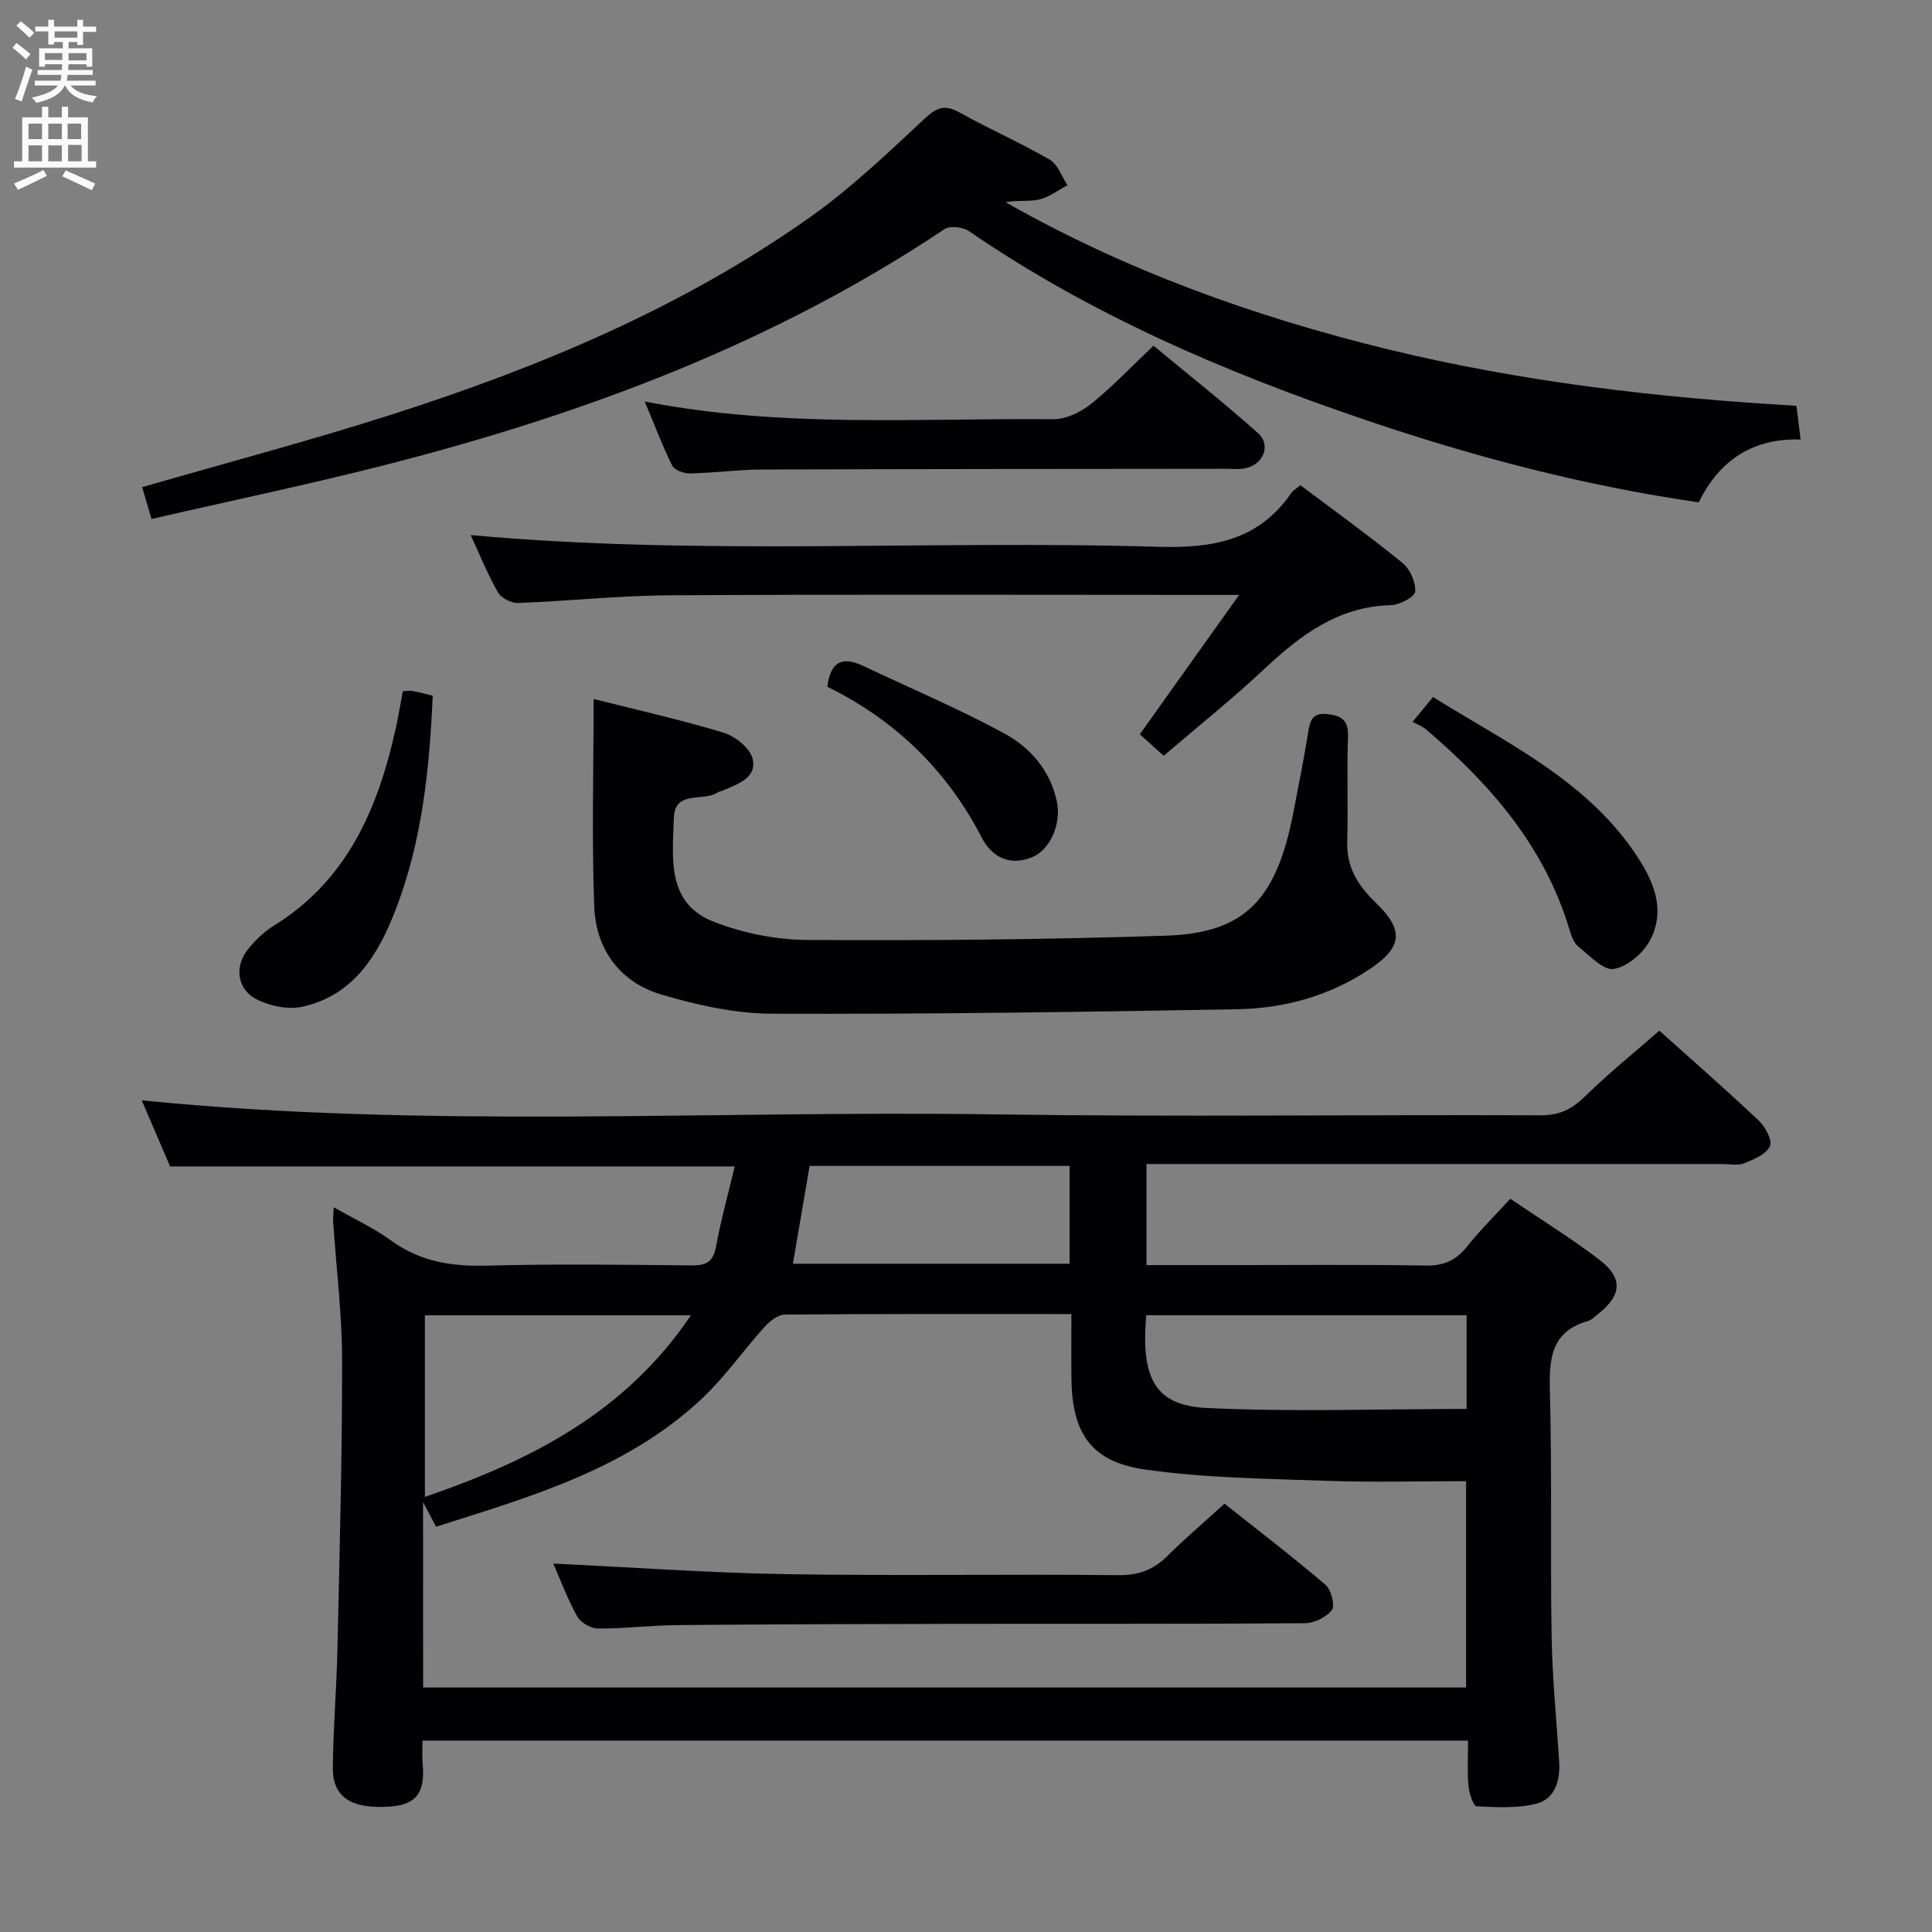 <svg enable-background="new 0 0 400 400" viewBox="0 0 400 400" xmlns="http://www.w3.org/2000/svg"><rect x="0" y="0" width="400" height="400" fill="#808080" stroke="none"/><g fill="#010104"><path d="m343.55 213.39c6.29 5.64 13.56 11.99 20.58 18.61 1.36 1.28 2.88 4.13 2.32 5.31-.79 1.67-3.33 2.73-5.33 3.54-1.29.52-2.96.15-4.46.15-37.82 0-75.65 0-113.47 0-1.82 0-3.64 0-5.82 0v20.93h15.91c14 0 27.99-.14 41.99.09 3.75.06 6.22-1.13 8.49-3.97 2.67-3.35 5.74-6.38 8.93-9.86 6.37 4.32 12.59 8.16 18.39 12.58 5.02 3.83 4.72 7.41-.26 11.32-.65.51-1.29 1.2-2.04 1.41-7.66 2.18-8.07 7.79-7.89 14.56.45 16.98.07 33.99.36 50.98.15 8.63 1.04 17.25 1.56 25.87.23 3.8-.92 7.52-4.63 8.49-3.96 1.04-8.32.77-12.48.57-.65-.03-1.54-2.73-1.67-4.25-.27-2.96-.08-5.97-.08-9.35-72.11 0-143.99 0-216.47 0 0 1.54-.12 3.14.02 4.71.56 6.13-1.3 8.59-6.91 8.96-7.84.52-11.72-1.94-11.68-8.02.06-8.15.77-16.28.95-24.43.44-19.97.99-39.94.97-59.91-.01-9.62-1.22-19.23-1.86-28.85-.05-.78.07-1.58.14-2.87 4.21 2.4 8.3 4.29 11.88 6.89 5.98 4.34 12.46 5.38 19.69 5.19 14.15-.38 28.32-.19 42.49-.05 2.98.03 4.48-.67 5.07-3.86 1.01-5.53 2.53-10.96 3.88-16.63-39.17 0-77.89 0-116.9 0-1.93-4.5-3.99-9.31-5.87-13.69 58.89 5.92 117.83 2.05 176.68 2.91 37.65.55 75.31.04 112.97.19 3.86.02 6.45-1.26 9.12-3.88 4.72-4.63 9.91-8.82 15.43-13.64zm-255.95 135.99h215.94c0-14.67 0-28.91 0-42.72-9.87 0-19.35.27-28.82-.07-12.58-.45-25.27-.57-37.69-2.35-11.13-1.59-15.05-7.52-15.2-18.71-.06-4.42-.01-8.84-.01-13.47-20.36 0-39.84-.06-59.33.11-1.43.01-3.15 1.39-4.23 2.59-4.33 4.8-8.08 10.2-12.75 14.63-15.48 14.67-35.37 20.41-55.23 26.7-.75-1.43-1.39-2.64-2.69-5.1.01 13.56.01 25.75.01 38.39zm.37-77.06v37.6c21.8-7.49 41.46-17.38 55.07-37.6-18.74 0-36.62 0-55.07 0zm149.35-.01c-1.14 13.11 1.83 18.69 12.59 19.2 17.81.84 35.69.21 53.73.19 0-7.38 0-13.27 0-19.39-22.2 0-44.09 0-66.32 0zm-15.87-10.67c0-6.99 0-13.68 0-20.25-18.23 0-36.09 0-53.83 0-1.19 6.97-2.32 13.54-3.46 20.25z"/><path d="m371.93 84.01c.3 2.42.55 4.4.87 6.99-9.74-.33-16.77 4.16-21.09 13-23.68-3.41-46.57-9.43-69.03-17.06-28.87-9.8-56.77-21.72-82.07-39.09-1.25-.86-3.94-1.16-5.07-.4-35.27 23.57-74.33 38.17-115.1 48.64-16.05 4.12-32.3 7.5-49.07 11.36-.75-2.56-1.38-4.69-1.94-6.59 17.35-5.02 34.66-9.59 51.69-15.04 30.65-9.82 60.24-22.18 86.66-40.9 8.5-6.03 16.14-13.34 23.78-20.47 2.56-2.39 4.24-2.77 7.2-1.11 6.11 3.4 12.53 6.22 18.58 9.72 1.68.97 2.47 3.49 3.67 5.29-1.93 1.02-3.75 2.45-5.8 2.94-2.17.51-4.56.11-7.01.58 24.85 14.12 51.44 23.68 79.14 30.45 27.65 6.72 55.79 10.04 84.59 11.69z"/><path d="m122.9 144.72c8.69 2.19 17.91 4.25 26.92 6.98 2.43.74 5.55 3.26 6.02 5.47.86 3.98-3.22 5.18-6.25 6.53-.3.14-.68.14-.94.32-2.91 2.09-8.97-.62-9.14 5.36-.24 8.23-1.6 17.62 8.29 21.47 6.05 2.36 12.88 3.72 19.37 3.76 24.75.14 49.51-.07 74.25-.89 16.37-.55 22.87-7.46 26.37-25.56 1.07-5.54 2.18-11.07 3.07-16.64.39-2.47.95-4.02 3.99-3.67 2.98.35 4.36 1.32 4.24 4.66-.27 7.28.05 14.57-.16 21.85-.15 5.32 2.33 9.09 5.96 12.59 5.86 5.64 5.46 9.2-1.37 13.74-8.26 5.5-17.58 8.08-27.32 8.26-32.11.58-64.23 1.04-96.34.93-7.65-.03-15.5-1.77-22.9-3.96-8.6-2.54-13.59-9.34-13.93-18.21-.53-14.08-.13-28.19-.13-42.99z"/><path d="m269.24 100.46c7.19 5.41 14.33 10.55 21.14 16.1 1.56 1.27 2.75 3.98 2.62 5.92-.07 1.09-3.2 2.76-4.98 2.81-10.97.26-18.79 6.22-26.33 13.28-6.54 6.13-13.57 11.75-20.76 17.91-1.63-1.47-3.17-2.86-4.95-4.45 6.78-9.51 13.37-18.75 20.57-28.86-2.91 0-4.68 0-6.45 0-37.16 0-74.33-.13-111.49.08-10.45.06-20.89 1.2-31.35 1.59-1.4.05-3.51-1.02-4.18-2.21-2.19-3.87-3.86-8.03-5.63-11.85 47.53 4.34 95 1 142.38 2.43 11.45.34 20.88-1.4 27.61-11.27.28-.38.77-.63 1.8-1.48z"/><path d="m133.49 83.13c28.49 5.54 56.61 3.41 84.63 3.66 2.61.02 5.66-1.47 7.77-3.16 4.39-3.53 8.29-7.66 12.93-12.06 7.26 6.03 14.65 11.86 21.65 18.12 2.82 2.53 1 6.67-2.86 7.3-1.3.22-2.66.07-3.99.07-31.96.04-63.92.03-95.88.15-4.97.02-9.94.71-14.92.81-1.24.03-3.18-.69-3.65-1.63-2.04-4.1-3.65-8.42-5.68-13.26z"/><path d="m83.4 143.12c.68-.03 1.34-.18 1.95-.07 1.44.27 2.85.66 4.24.99-.67 15.22-2.2 30.02-7.59 44.08-3.6 9.38-8.63 17.93-19.41 20.31-2.91.64-6.64-.12-9.37-1.48-4.22-2.12-4.77-6.96-1.74-10.59 1.47-1.77 3.21-3.47 5.15-4.67 15.21-9.37 21.58-24.18 25.26-40.67.56-2.56.99-5.17 1.51-7.9z"/><path d="m292.46 149.45c1.76-2.14 2.79-3.39 4.23-5.14 15 9.38 31.27 16.94 41.69 32.13 3.71 5.42 6.68 11.6 3.3 18.13-1.4 2.71-4.71 5.57-7.54 6.04-2.16.36-5.05-2.77-7.37-4.65-.94-.76-1.46-2.24-1.83-3.49-5.15-17.23-16.37-30.1-29.7-41.46-.76-.63-1.75-.99-2.78-1.56z"/><path d="m171.28 142.18c.78-5.94 3.75-6.05 7.57-4.25 9.7 4.59 19.61 8.79 29.03 13.89 5.43 2.94 9.6 7.71 10.94 14.19.95 4.59-1.42 9.94-5.09 11.45-4.72 1.94-8.4-.04-10.48-4.06-7.25-14.06-18.07-24.39-31.97-31.22z"/><path d="m114.55 323.72c16.06.76 32.09 1.92 48.14 2.19 22.98.38 45.97-.03 68.95.21 4.2.04 7.23-1.16 10.1-4.01 3.65-3.63 7.58-6.97 11.78-10.79 7.03 5.58 14.11 10.99 20.88 16.77 1.19 1.02 2.05 4.27 1.35 5.23-1.12 1.52-3.68 2.74-5.63 2.75-23.98.18-47.96.09-71.94.13-19.32.03-38.63.09-57.95.26-5.48.05-10.95.74-16.43.71-1.48-.01-3.59-1.24-4.3-2.52-2.09-3.78-3.6-7.85-4.95-10.93z"/></g><path d="m2.6 9.9.8-1c.9.7 1.9 1.4 2.9 2.3l-.9 1.1c-1.1-1-2-1.8-2.8-2.4zm.5 10.6c.9-2.1 1.6-4.3 2.3-6.7.4.2.8.4 1.3.6-.7 2.1-1.5 4.3-2.2 6.6zm.3-15.2.9-.9c1 .8 2 1.6 2.8 2.4l-1 1c-.9-.9-1.8-1.7-2.7-2.5zm12.6-1.2h1.2v1.4h2.7v1.1h-2.7v2.7h-1.2v-.6h-1.8v1.3h4.9v3.8h-1.2v-.5h-3.7c0 .4-.1.9-.1 1.2h5.1v1h-5.2c0 .5-.1.9-.2 1.2h6v1h-5.2c1.1 1.3 2.9 2 5.5 2.2-.4.4-.7.8-.9 1.3-2.9-.5-4.8-1.6-5.7-3.5h-.1c-.8 1.7-2.7 2.9-5.9 3.6-.2-.4-.6-.8-.9-1.1 2.8-.6 4.6-1.4 5.4-2.5h-4.8v-1h5.3c.1-.3.2-.7.2-1.2h-4.9v-1h5c0-.4 0-.8.1-1.2h-3.6v.5h-1.2v-3.8h4.9v-1.3h-1.8v.5h-1.2v-2.7h-2.7v-1h2.7v-1.4h1.2v1.4h4.8zm-6.7 8.3h3.6c0-.4 0-.9 0-1.4h-3.6zm1.9-4.6h4.8v-1.3h-4.7v1.3zm6.7 3.2h-3.7v1.5h3.7z" fill="#fbfafa"/><path d="m8.7 22.1h1.3v2.2h2.8v-2.2h1.3v2.2h4.1v9.1h1.7v1.3h-17v-1.3h1.7v-9.1h4.1zm.3 13.1.7 1.2c-1.8.9-3.8 1.9-6 2.9-.2-.4-.5-.8-.8-1.3 2.3-1 4.4-1.9 6.1-2.8zm-3.1-6.4h2.8v-3.2h-2.8zm0 4.6h2.8v-3.3h-2.8zm4.1-4.6h2.8v-3.2h-2.8zm0 4.6h2.8v-3.3h-2.8zm3.6 1.9c2.1.9 4.1 1.8 6.1 2.7l-.7 1.4c-2.2-1.1-4.2-2-6.1-2.9zm3.2-9.7h-2.8v3.2h2.8zm-2.7 7.8h2.8v-3.4h-2.8z" fill="#fbfafa"/></svg>